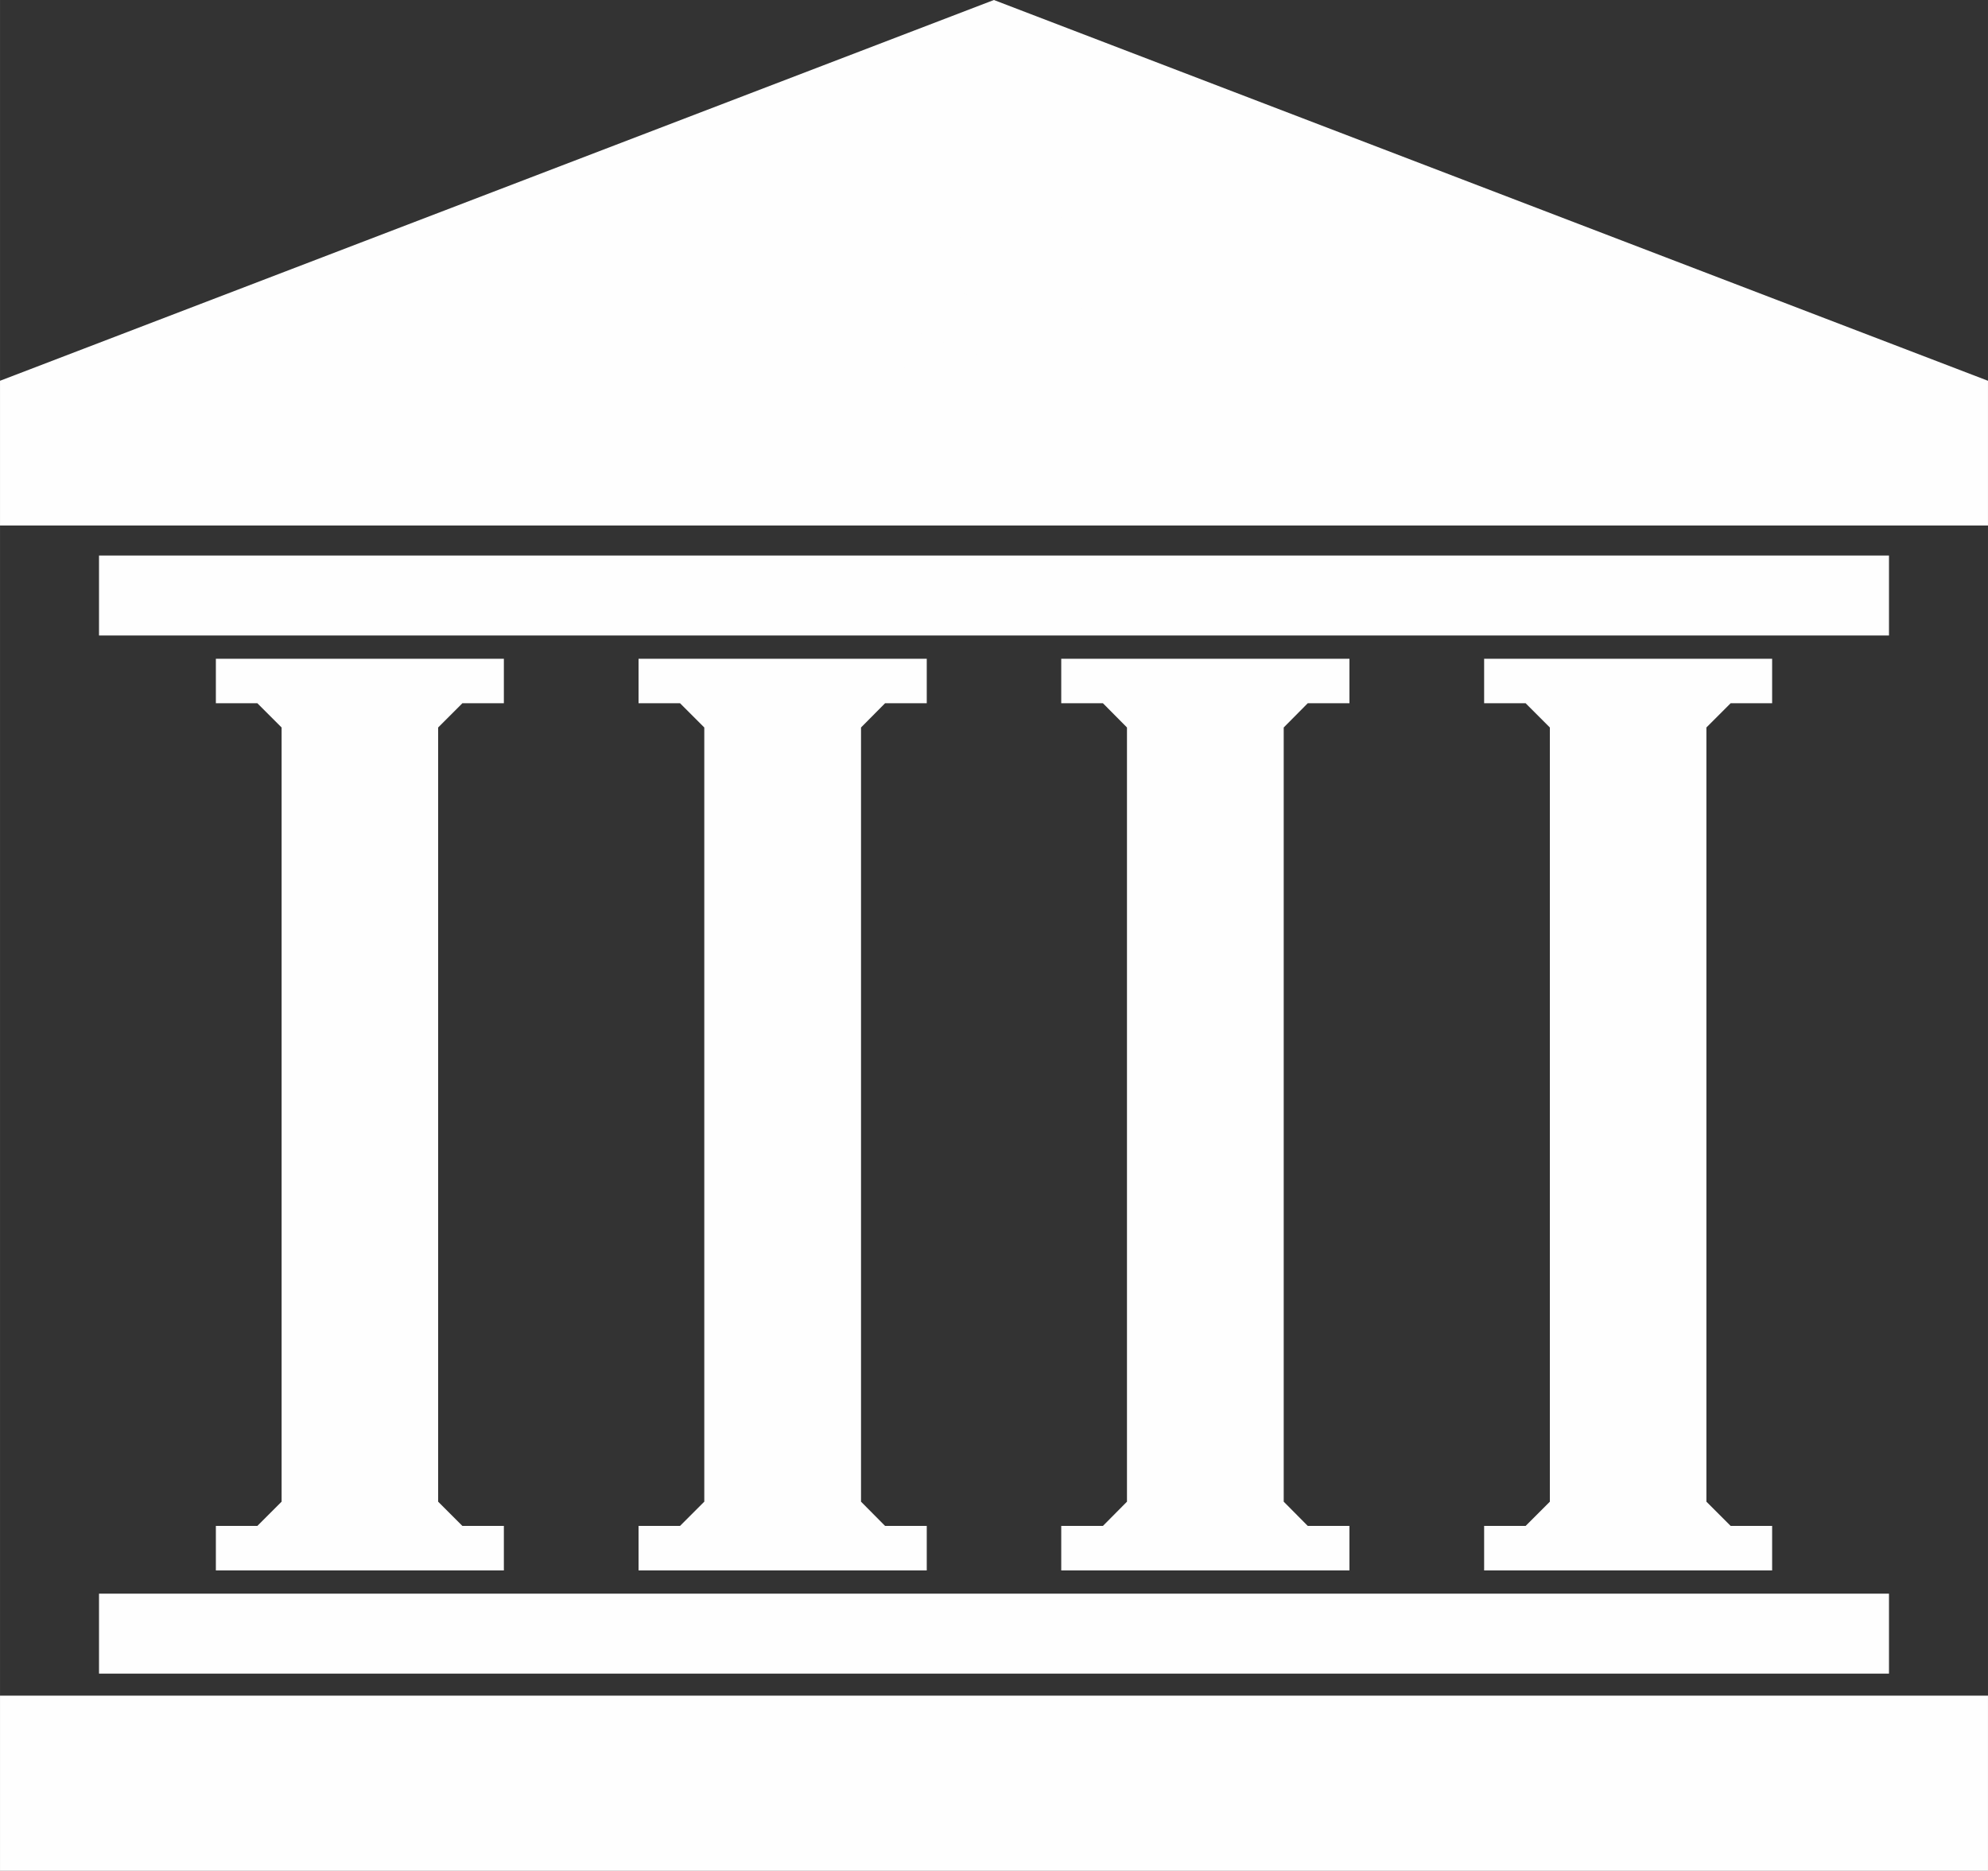 <?xml version="1.0" encoding="UTF-8"?>
<!DOCTYPE svg PUBLIC "-//W3C//DTD SVG 1.1//EN" "http://www.w3.org/Graphics/SVG/1.1/DTD/svg11.dtd">
<!-- Creator: CorelDRAW -->
<svg xmlns="http://www.w3.org/2000/svg" xml:space="preserve" width="14.111mm" height="13.28mm" version="1.1" style="shape-rendering:geometricPrecision; text-rendering:geometricPrecision; image-rendering:optimizeQuality; fill-rule:evenodd; clip-rule:evenodd"
viewBox="0 0 99.19 93.35"
 xmlns:xlink="http://www.w3.org/1999/xlink"
 xmlns:xodm="http://www.corel.com/coreldraw/odm/2003">
 <rect x="0" y="0" width="99.19" height="93.35" fill="#333333" stroke="none"/>
 <defs>
  <style type="text/css">
   <![CDATA[
    .fil0 {fill:#FEFEFE;fill-rule:nonzero}
   ]]>
  </style>
 </defs>
 <g id="Camada_x0020_1">
  <polygon class="fil0" points="49.59,0 -0,19 -0,26.22 49.59,26.22 99.19,26.22 99.19,19 "/>
  <polygon class="fil0" points="49.59,27.72 4.94,27.72 4.94,31.71 49.59,31.71 94.25,31.71 94.25,27.72 "/>
  <polygon class="fil0" points="49.59,79.52 4.94,79.52 4.94,83.51 49.59,83.51 94.25,83.51 94.25,79.52 "/>
  <polygon class="fil0" points="49.59,84.61 -0,84.61 -0,93.35 49.59,93.35 99.19,93.35 99.19,84.61 "/>
  <polygon class="fil0" points="21.86,54.35 21.86,36.3 23.07,35.09 25.14,35.09 25.14,32.87 17.96,32.87 10.77,32.87 10.77,35.09 12.84,35.09 14.05,36.3 14.05,54.35 14.05,54.77 14.05,74.93 12.84,76.14 10.77,76.14 10.77,78.36 17.96,78.36 25.14,78.36 25.14,76.14 23.07,76.14 21.86,74.93 21.86,54.77 "/>
  <polygon class="fil0" points="42.96,54.35 42.96,36.3 44.16,35.09 46.24,35.09 46.24,32.87 39.05,32.87 31.86,32.87 31.86,35.09 33.93,35.09 35.14,36.3 35.14,54.35 35.14,54.77 35.14,74.93 33.93,76.14 31.86,76.14 31.86,78.36 39.05,78.36 46.24,78.36 46.24,76.14 44.16,76.14 42.96,74.93 42.96,54.77 "/>
  <polygon class="fil0" points="64.05,54.35 64.05,36.3 65.25,35.09 67.33,35.09 67.33,32.87 60.14,32.87 52.95,32.87 52.95,35.09 55.03,35.09 56.23,36.3 56.23,54.35 56.23,54.77 56.23,74.93 55.03,76.14 52.95,76.14 52.95,78.36 60.14,78.36 67.33,78.36 67.33,76.14 65.25,76.14 64.05,74.93 64.05,54.77 "/>
  <polygon class="fil0" points="85.14,54.35 85.14,36.3 86.35,35.09 88.42,35.09 88.42,32.87 81.23,32.87 74.05,32.87 74.05,35.09 76.12,35.09 77.33,36.3 77.33,54.35 77.33,54.77 77.33,74.93 76.12,76.14 74.05,76.14 74.05,78.36 81.23,78.36 88.42,78.36 88.42,76.14 86.35,76.14 85.14,74.93 85.14,54.77 "/>
  <path class="fil0" d="M50.04 17.82l0 -2.58c0.54,0.17 0.95,0.36 1.25,0.56 0.3,0.2 0.45,0.49 0.45,0.85 0,0.75 -0.57,1.14 -1.7,1.17zm-0.67 -5.06c-0.51,-0.15 -0.9,-0.32 -1.15,-0.5 -0.25,-0.19 -0.38,-0.46 -0.38,-0.83 0,-0.78 0.51,-1.21 1.53,-1.27l0 2.6zm4.48 2.34c-0.17,-0.36 -0.41,-0.67 -0.73,-0.93 -0.31,-0.26 -0.7,-0.47 -1.16,-0.64 -0.46,-0.17 -0.96,-0.33 -1.52,-0.48l-0.4 -0.1 0 -2.78c0.31,0.03 0.61,0.09 0.9,0.19 0.29,0.09 0.55,0.19 0.79,0.31 0.24,0.11 0.45,0.22 0.63,0.33 0.18,0.11 0.29,0.2 0.36,0.27l0.98 -1.8c-0.45,-0.31 -0.97,-0.58 -1.56,-0.82 -0.6,-0.24 -1.24,-0.38 -1.95,-0.43l0 -1.62 -0.96 0 0 1.64c-0.51,0.04 -1,0.15 -1.45,0.32 -0.45,0.17 -0.84,0.41 -1.16,0.71 -0.33,0.3 -0.58,0.66 -0.77,1.08 -0.19,0.42 -0.28,0.9 -0.28,1.44 0,0.44 0.07,0.82 0.2,1.13 0.13,0.31 0.33,0.59 0.6,0.84 0.27,0.24 0.6,0.45 1,0.62 0.4,0.18 0.88,0.34 1.42,0.49 0.1,0.03 0.19,0.06 0.29,0.09 0.09,0.03 0.19,0.05 0.29,0.07l0 2.76c-0.38,-0.04 -0.76,-0.12 -1.12,-0.24 -0.36,-0.12 -0.68,-0.24 -0.98,-0.38 -0.3,-0.13 -0.55,-0.27 -0.75,-0.41 -0.21,-0.14 -0.36,-0.25 -0.44,-0.34l-0.98 1.91c0.58,0.41 1.22,0.74 1.93,0.99 0.71,0.25 1.44,0.4 2.19,0.46l0 1.78 0.96 0 0 -1.77c0.53,-0.02 1.02,-0.1 1.5,-0.23 0.48,-0.13 0.89,-0.33 1.25,-0.6 0.36,-0.27 0.64,-0.61 0.85,-1.03 0.21,-0.42 0.31,-0.92 0.31,-1.51 0,-0.53 -0.09,-0.97 -0.26,-1.32z"/>
 </g>
</svg>
